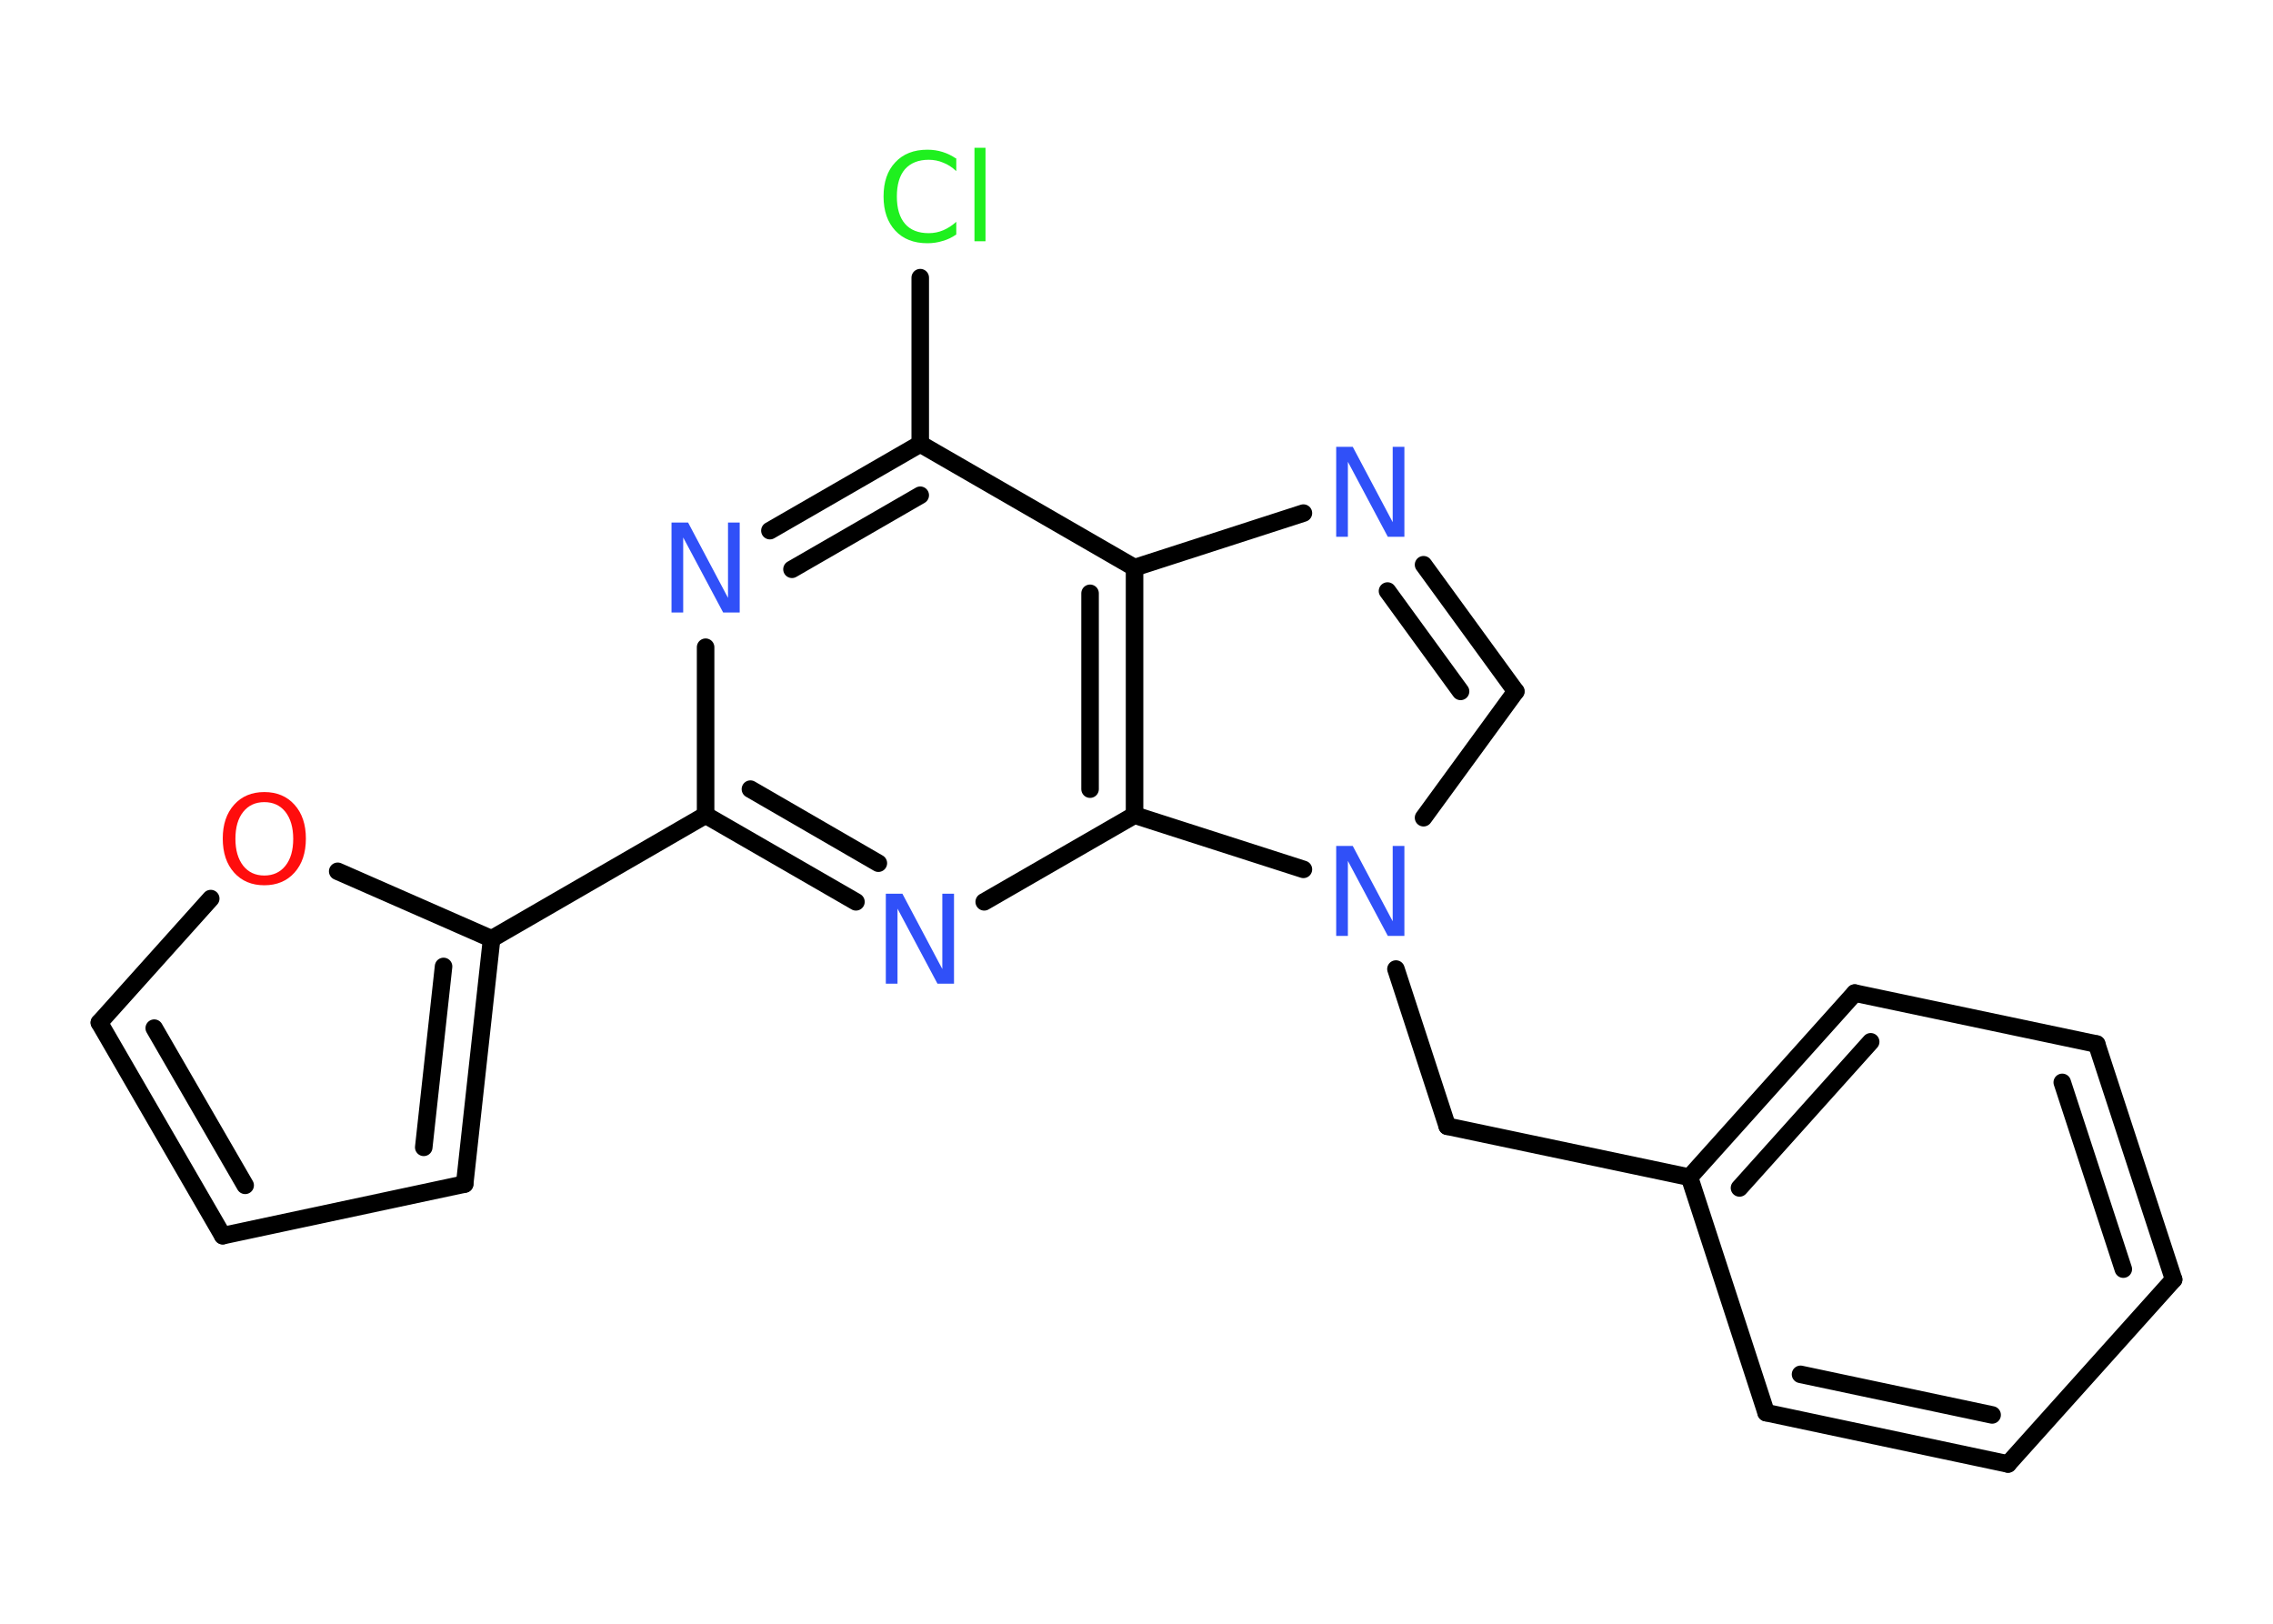 <?xml version='1.0' encoding='UTF-8'?>
<!DOCTYPE svg PUBLIC "-//W3C//DTD SVG 1.1//EN" "http://www.w3.org/Graphics/SVG/1.1/DTD/svg11.dtd">
<svg version='1.2' xmlns='http://www.w3.org/2000/svg' xmlns:xlink='http://www.w3.org/1999/xlink' width='70.0mm' height='50.0mm' viewBox='0 0 70.0 50.0'>
  <desc>Generated by the Chemistry Development Kit (http://github.com/cdk)</desc>
  <g stroke-linecap='round' stroke-linejoin='round' stroke='#000000' stroke-width='.54' fill='#3050F8'>
    <rect x='.0' y='.0' width='70.0' height='50.0' fill='#FFFFFF' stroke='none'/>
    <g id='mol1' class='mol'>
      <line id='mol1bnd1' class='bond' x1='28.34' y1='8.55' x2='28.34' y2='13.67'/>
      <g id='mol1bnd2' class='bond'>
        <line x1='28.34' y1='13.67' x2='23.71' y2='16.34'/>
        <line x1='28.34' y1='15.25' x2='24.39' y2='17.53'/>
      </g>
      <line id='mol1bnd3' class='bond' x1='21.73' y1='19.93' x2='21.73' y2='25.1'/>
      <line id='mol1bnd4' class='bond' x1='21.73' y1='25.1' x2='15.14' y2='28.91'/>
      <g id='mol1bnd5' class='bond'>
        <line x1='14.31' y1='36.46' x2='15.14' y2='28.91'/>
        <line x1='13.05' y1='35.33' x2='13.66' y2='29.76'/>
      </g>
      <line id='mol1bnd6' class='bond' x1='14.31' y1='36.46' x2='6.86' y2='38.05'/>
      <g id='mol1bnd7' class='bond'>
        <line x1='3.06' y1='31.49' x2='6.86' y2='38.05'/>
        <line x1='4.75' y1='31.66' x2='7.55' y2='36.5'/>
      </g>
      <line id='mol1bnd8' class='bond' x1='3.06' y1='31.49' x2='6.49' y2='27.67'/>
      <line id='mol1bnd9' class='bond' x1='15.14' y1='28.91' x2='10.4' y2='26.83'/>
      <g id='mol1bnd10' class='bond'>
        <line x1='21.73' y1='25.1' x2='26.36' y2='27.77'/>
        <line x1='23.11' y1='24.3' x2='27.05' y2='26.58'/>
      </g>
      <line id='mol1bnd11' class='bond' x1='30.31' y1='27.77' x2='34.94' y2='25.1'/>
      <g id='mol1bnd12' class='bond'>
        <line x1='34.94' y1='25.1' x2='34.94' y2='17.48'/>
        <line x1='33.57' y1='24.3' x2='33.57' y2='18.27'/>
      </g>
      <line id='mol1bnd13' class='bond' x1='28.34' y1='13.67' x2='34.94' y2='17.48'/>
      <line id='mol1bnd14' class='bond' x1='34.94' y1='17.48' x2='40.14' y2='15.8'/>
      <g id='mol1bnd15' class='bond'>
        <line x1='46.68' y1='21.29' x2='43.84' y2='17.39'/>
        <line x1='44.98' y1='21.29' x2='42.73' y2='18.2'/>
      </g>
      <line id='mol1bnd16' class='bond' x1='46.68' y1='21.29' x2='43.84' y2='25.18'/>
      <line id='mol1bnd17' class='bond' x1='34.94' y1='25.1' x2='40.14' y2='26.77'/>
      <line id='mol1bnd18' class='bond' x1='42.99' y1='29.84' x2='44.57' y2='34.68'/>
      <line id='mol1bnd19' class='bond' x1='44.57' y1='34.68' x2='52.03' y2='36.25'/>
      <g id='mol1bnd20' class='bond'>
        <line x1='57.12' y1='30.58' x2='52.03' y2='36.25'/>
        <line x1='57.61' y1='32.08' x2='53.57' y2='36.58'/>
      </g>
      <line id='mol1bnd21' class='bond' x1='57.12' y1='30.58' x2='64.57' y2='32.15'/>
      <g id='mol1bnd22' class='bond'>
        <line x1='66.94' y1='39.4' x2='64.57' y2='32.15'/>
        <line x1='65.39' y1='39.08' x2='63.51' y2='33.33'/>
      </g>
      <line id='mol1bnd23' class='bond' x1='66.94' y1='39.4' x2='61.84' y2='45.08'/>
      <g id='mol1bnd24' class='bond'>
        <line x1='54.39' y1='43.5' x2='61.84' y2='45.08'/>
        <line x1='55.45' y1='42.32' x2='61.35' y2='43.57'/>
      </g>
      <line id='mol1bnd25' class='bond' x1='52.03' y1='36.25' x2='54.39' y2='43.5'/>
      <path id='mol1atm1' class='atom' d='M29.45 4.87v.4q-.19 -.18 -.4 -.26q-.21 -.09 -.45 -.09q-.47 .0 -.73 .29q-.25 .29 -.25 .84q.0 .55 .25 .84q.25 .29 .73 .29q.24 .0 .45 -.09q.21 -.09 .4 -.26v.39q-.2 .14 -.42 .2q-.22 .07 -.47 .07q-.63 .0 -.99 -.39q-.36 -.39 -.36 -1.05q.0 -.67 .36 -1.05q.36 -.39 .99 -.39q.25 .0 .47 .07q.22 .07 .41 .2zM30.01 4.55h.34v2.88h-.34v-2.88z' stroke='none' fill='#1FF01F'/>
      <path id='mol1atm3' class='atom' d='M20.69 16.09h.5l1.23 2.32v-2.32h.36v2.77h-.51l-1.23 -2.31v2.31h-.36v-2.77z' stroke='none'/>
      <path id='mol1atm9' class='atom' d='M8.14 24.7q-.41 .0 -.65 .3q-.24 .3 -.24 .83q.0 .52 .24 .83q.24 .3 .65 .3q.41 .0 .65 -.3q.24 -.3 .24 -.83q.0 -.52 -.24 -.83q-.24 -.3 -.65 -.3zM8.14 24.39q.58 .0 .93 .39q.35 .39 .35 1.04q.0 .66 -.35 1.05q-.35 .39 -.93 .39q-.58 .0 -.93 -.39q-.35 -.39 -.35 -1.05q.0 -.65 .35 -1.04q.35 -.39 .93 -.39z' stroke='none' fill='#FF0D0D'/>
      <path id='mol1atm10' class='atom' d='M27.29 27.52h.5l1.23 2.32v-2.32h.36v2.77h-.51l-1.23 -2.31v2.31h-.36v-2.77z' stroke='none'/>
      <path id='mol1atm13' class='atom' d='M41.16 13.76h.5l1.23 2.32v-2.32h.36v2.77h-.51l-1.23 -2.31v2.31h-.36v-2.77z' stroke='none'/>
      <path id='mol1atm15' class='atom' d='M41.16 26.05h.5l1.23 2.32v-2.32h.36v2.77h-.51l-1.23 -2.31v2.31h-.36v-2.77z' stroke='none'/>
    </g>
  </g>
</svg>
